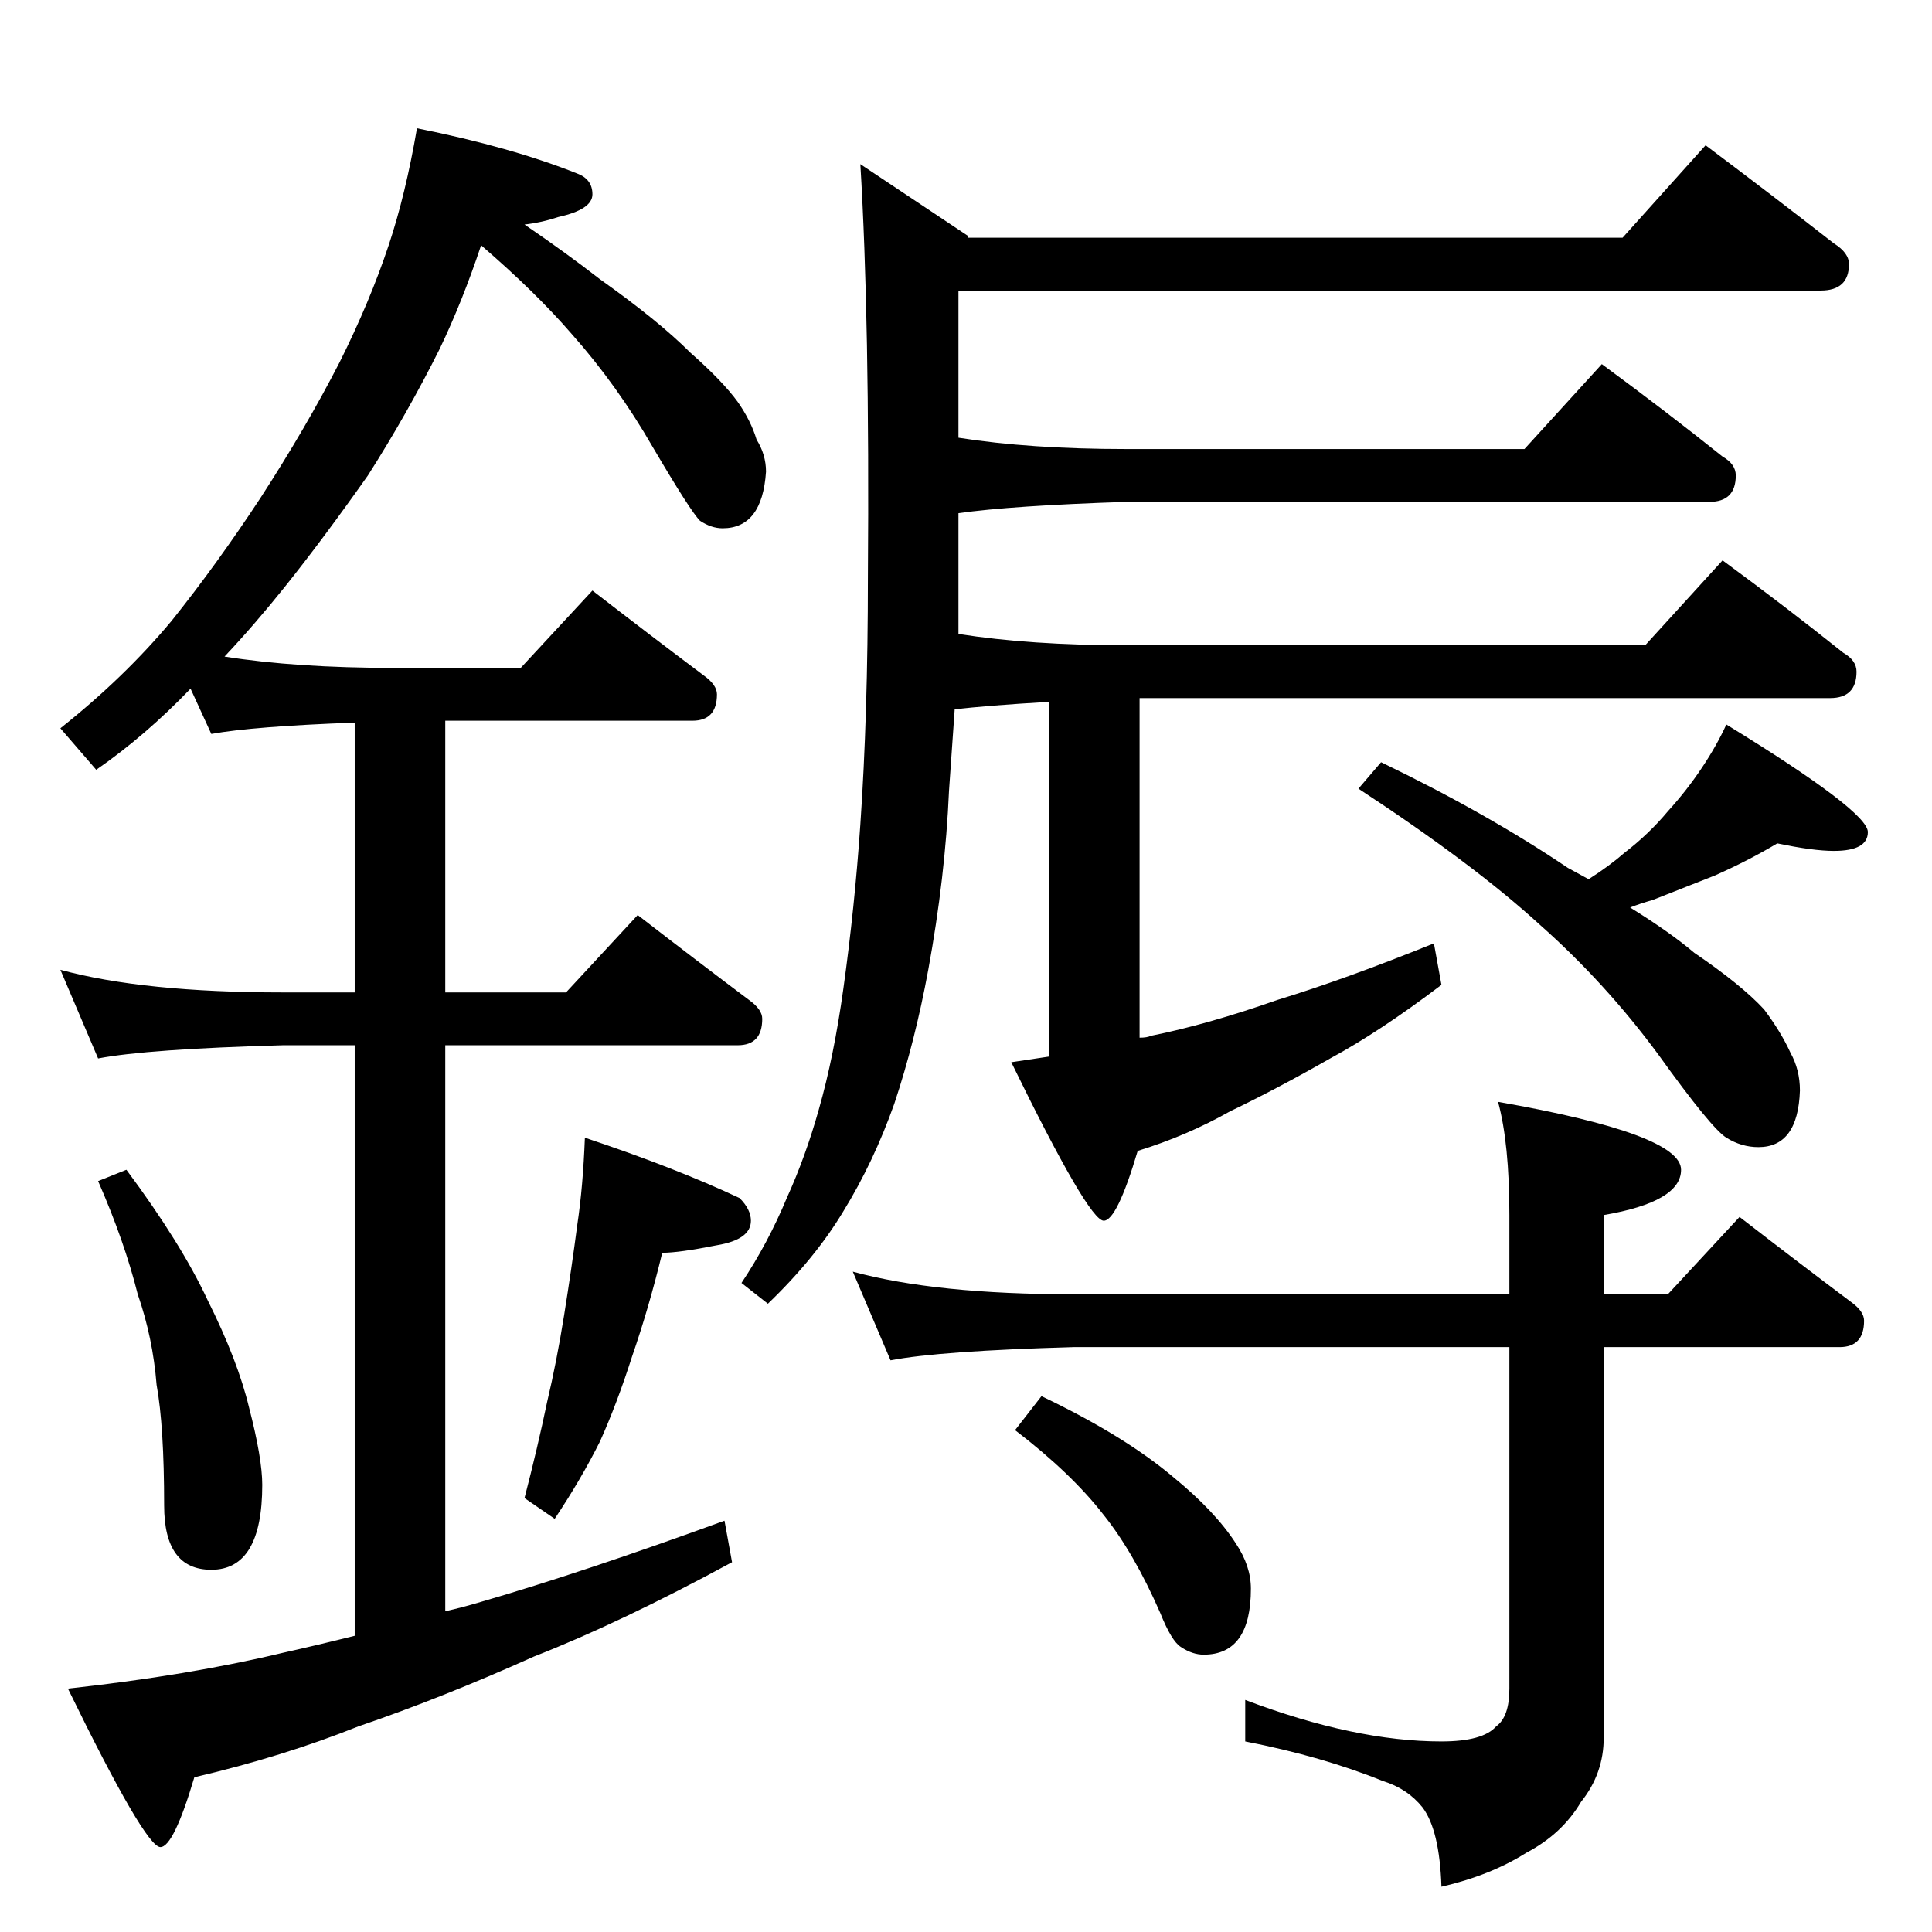 <?xml version="1.0" standalone="no"?>
<!DOCTYPE svg PUBLIC "-//W3C//DTD SVG 1.1//EN" "http://www.w3.org/Graphics/SVG/1.1/DTD/svg11.dtd" >
<svg xmlns="http://www.w3.org/2000/svg" xmlns:xlink="http://www.w3.org/1999/xlink" version="1.1" viewBox="0 -204 1024 1024">
  <g transform="matrix(1 0 0 -1 0 820)">
   <path fill="currentColor"
d="M221 956q50 -10 85 -24q8 -3 8 -11t-18 -12q-9 -3 -18 -4q22 -15 40 -29q31 -22 48 -39q17 -15 25 -26q7 -10 10 -20q5 -8 5 -17q-2 -30 -23 -30q-6 0 -12 4q-5 5 -25 39q-19 33 -43 60q-19 22 -48 47q-10 -30 -22 -55q-17 -34 -38 -67q-24 -34 -44 -59q-16 -20 -32 -37
q38 -6 90 -6h67l38 41q31 -24 59 -45q7 -5 7 -10q0 -14 -13 -14h-131v-144h64l38 41q31 -24 59 -45q7 -5 7 -10q0 -14 -13 -14h-155v-300q9 2 19 5q55 16 129 43l4 -22q-59 -32 -105 -50q-49 -22 -93 -37q-40 -16 -87 -27q-11 -37 -18 -37q-8 0 -49 84q64 7 114 19
q18 4 38 9v313h-38q-72 -2 -98 -7l-20 47q44 -12 118 -12h38v143q-54 -2 -76 -6l-11 24q-24 -25 -50 -43l-19 22q34 27 59 57q24 30 47 65q24 37 42 72q16 32 26 62q9 27 15 62zM67 404q29 -39 43 -69q16 -32 22 -57q7 -27 7 -41q0 -45 -27 -45q-25 0 -25 34q0 42 -4 64
q-2 25 -10 48q-7 28 -21 60zM310 421q48 -16 82 -32q6 -6 6 -12q0 -10 -18 -13q-20 -4 -29 -4q-7 -29 -16 -55q-8 -25 -17 -45q-10 -20 -24 -41l-16 11q7 27 12 51q5 21 9 46t7 48q3 20 4 46zM904 947q36 -27 68 -52q8 -5 8 -11q0 -14 -15 -14h-457v-78q38 -6 89 -6h211
l41 45q34 -25 64 -49q7 -4 7 -10q0 -14 -14 -14h-309q-61 -2 -89 -6v-64q38 -6 89 -6h275l41 45q34 -25 64 -49q7 -4 7 -10q0 -14 -14 -14h-366v-180q4 0 6 1q30 6 67 19q36 11 83 30l4 -22q-33 -25 -59 -39q-28 -16 -53 -28q-23 -13 -49 -21q-11 -37 -18 -37q-8 0 -49 84
l20 3v188q-34 -2 -50 -4l-3 -43q-2 -46 -11 -95q-7 -38 -18 -71q-11 -31 -27 -57q-15 -25 -40 -49l-14 11q14 21 24 45q10 22 17 47q8 28 13 64q6 43 9 87q4 58 4 131q1 137 -4 219l57 -38v-1h347zM942 577q-15 -9 -33 -17l-33 -13q-7 -2 -12 -4q21 -13 34 -24
q25 -17 37 -30q9 -12 14 -23q5 -9 5 -20q-1 -30 -22 -30q-9 0 -17 5t-36 44q-28 38 -63 69q-35 32 -96 72l12 14q56 -27 99 -56l11 -6q11 7 19 14q13 10 23 22q10 11 18 23t13 23q75 -46 75 -57q0 -10 -18 -10q-11 0 -30 4zM452 350q44 -12 117 -12h231v42q0 38 -6 60
q97 -17 97 -36q0 -17 -41 -24v-42h34l38 41q31 -24 59 -45q7 -5 7 -10q0 -14 -13 -14h-125v-207q0 -19 -12 -34q-10 -17 -29 -27q-19 -12 -45 -18q-1 30 -10 42q-8 10 -21 14q-32 13 -73 21v22q58 -22 104 -22q22 0 29 8q7 5 7 20v181h-231q-71 -2 -97 -7zM552 284
q44 -21 70 -43q22 -18 33 -35q8 -12 8 -24q0 -35 -25 -35q-6 0 -12 4q-5 3 -11 18q-14 32 -30 52q-17 22 -47 45z" />
  </g>

</svg>
